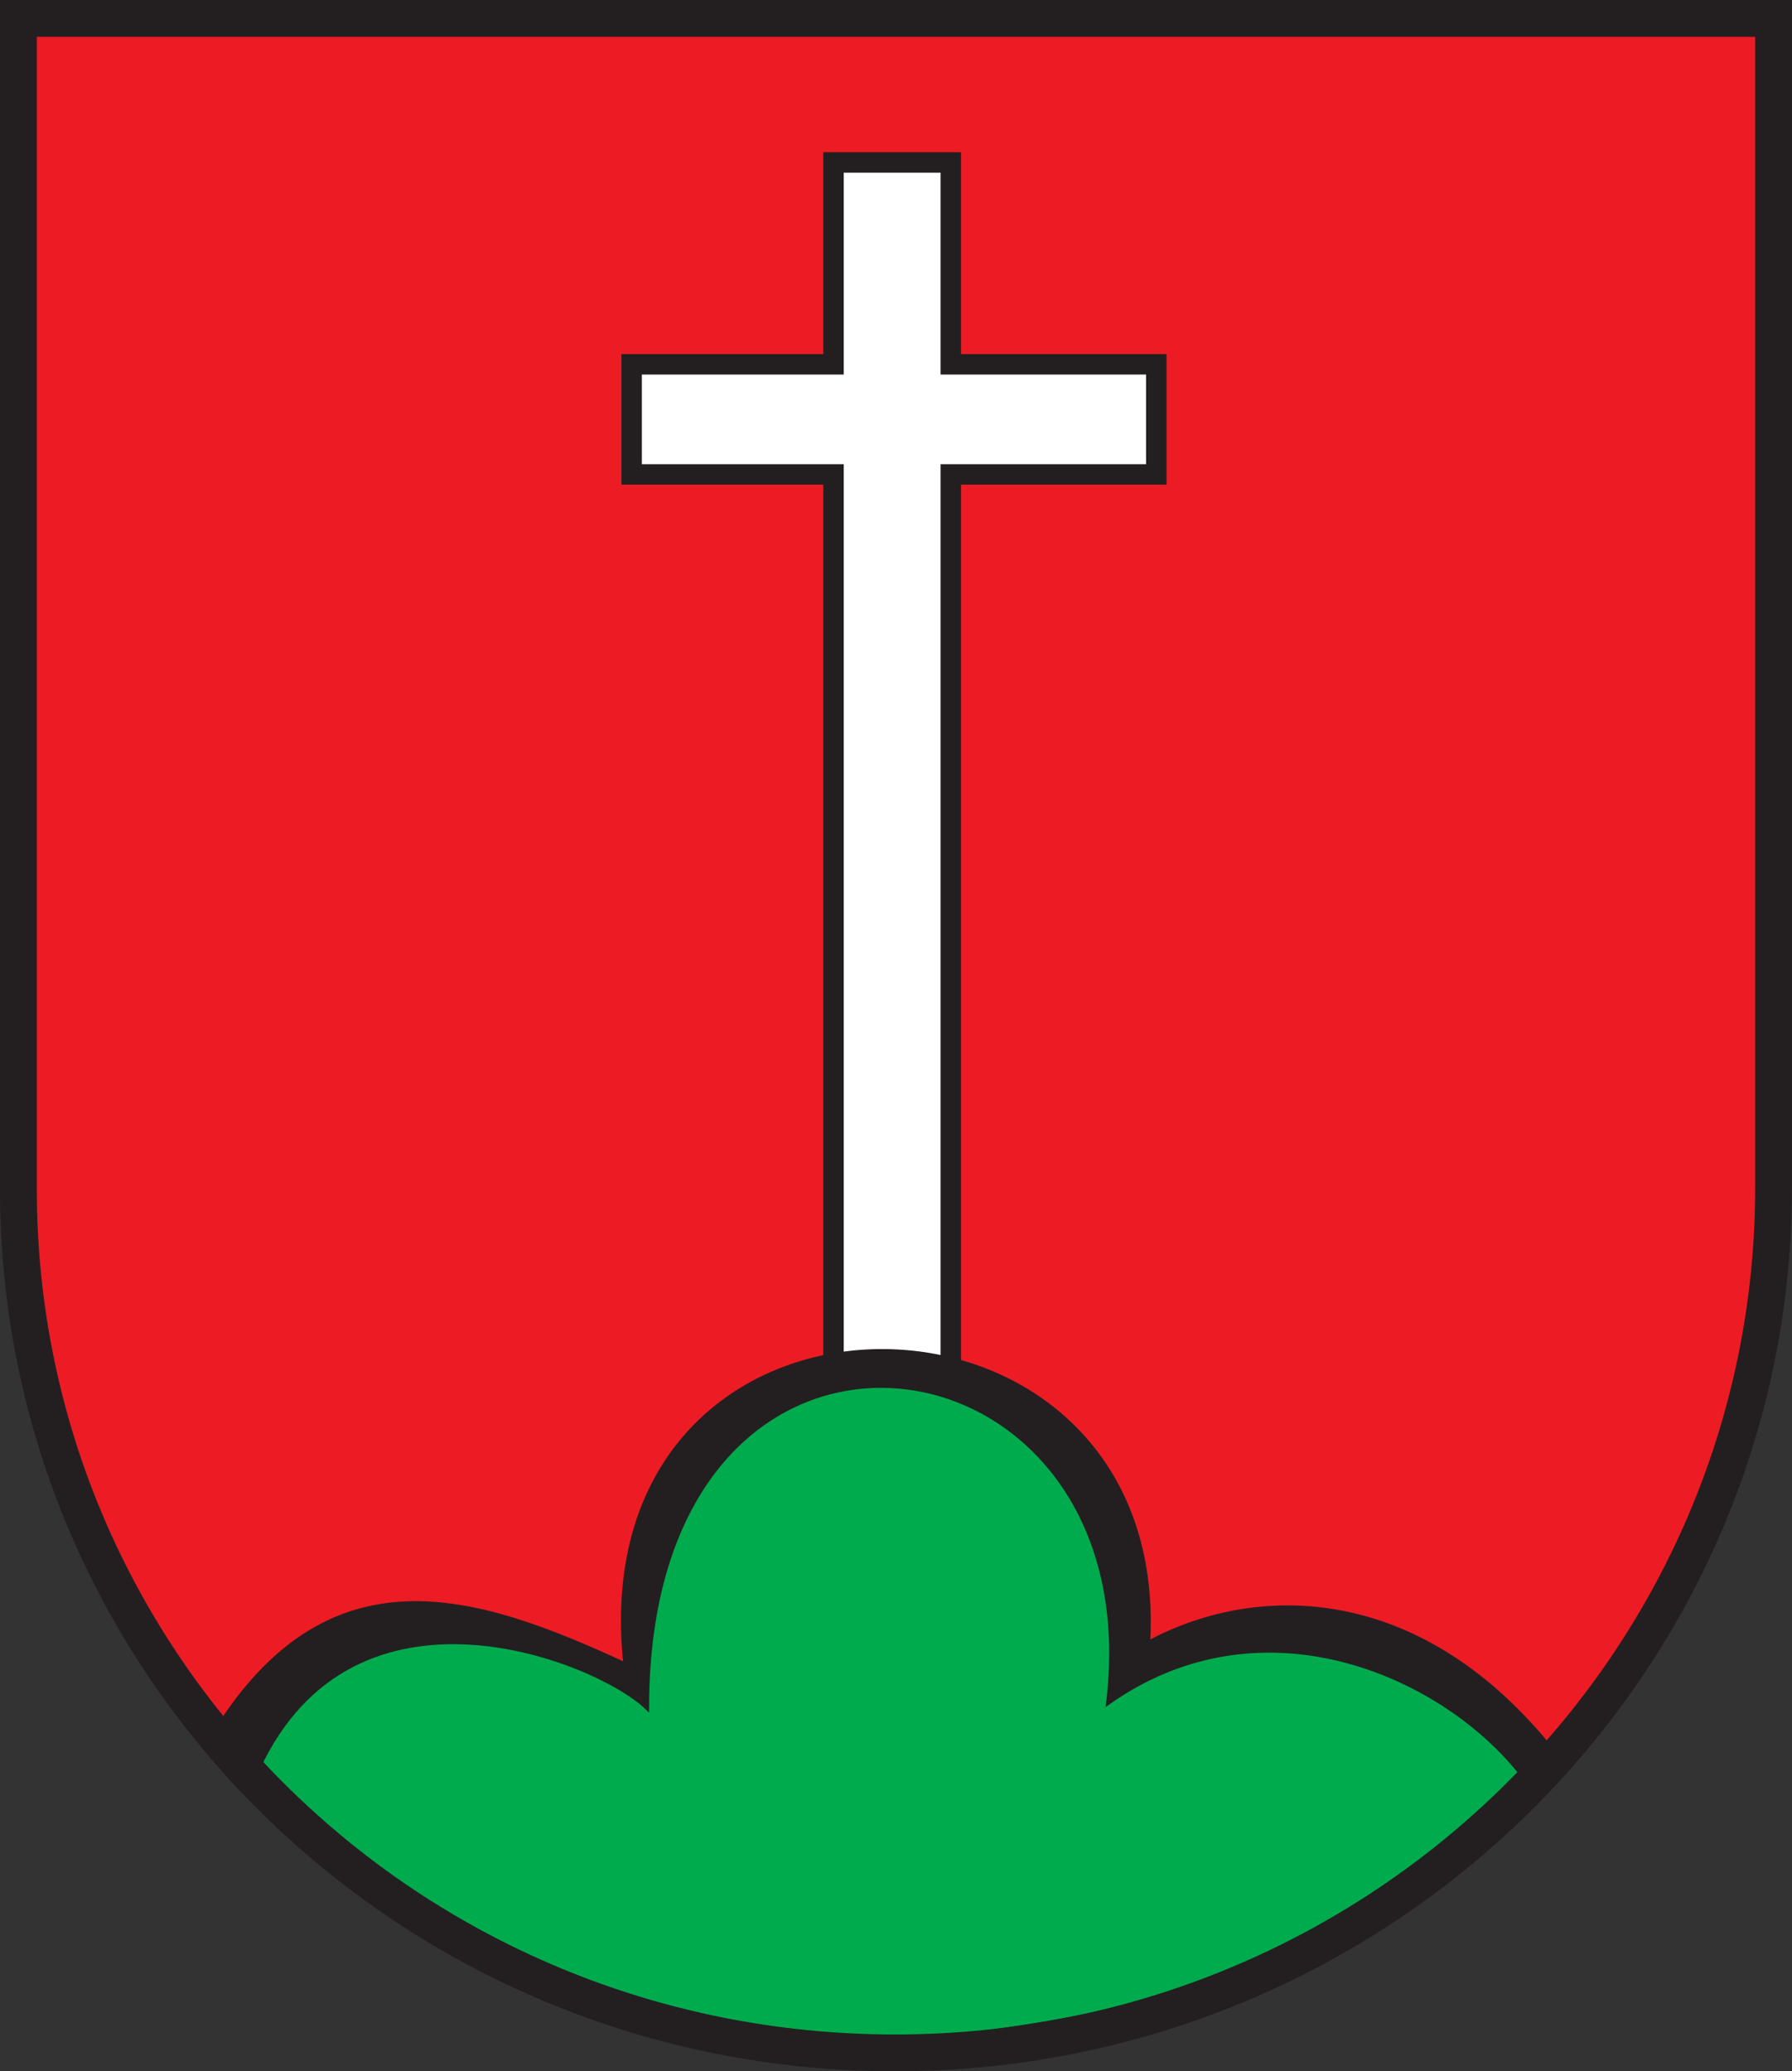 <?xml version="1.0" encoding="UTF-8" standalone="no"?>
<!-- Created with Inkscape (http://www.inkscape.org/) -->
<svg
   xmlns:svg="http://www.w3.org/2000/svg"
   xmlns="http://www.w3.org/2000/svg"
   version="1.0"
   width="437.999"
   height="506.225"
   id="svg2">
  <rect width="100%" height="100%" fill="#333333" stroke="none"/>
  <defs
     id="defs5">
    <clipPath
       id="clipPath609">
      <path
         d="M 477.756,707.394 L 510.387,707.394 L 510.387,672.307 L 477.756,672.307 L 477.756,707.394 z"
         id="path611" />
    </clipPath>
    <clipPath
       id="clipPath23">
      <path
         d="M 0.03,841.95 L 595.29,841.95 L 595.29,0.03 L 0.03,0.03 L 0.03,841.95 z"
         id="path25" />
    </clipPath>
    <clipPath
       id="clipPath17">
      <path
         d="M 0,841.89 L 595.276,841.89 L 595.276,0 L 0,0 L 0,841.89 z"
         id="path19" />
    </clipPath>
    <clipPath
       id="clipPath3264">
      <path
         d="M 0.03,841.95 L 595.29,841.95 L 595.29,0.03 L 0.03,0.03 L 0.03,841.95 z"
         id="path3266" />
    </clipPath>
    <clipPath
       id="clipPath3260">
      <path
         d="M 0,841.89 L 595.276,841.89 L 595.276,0 L 0,0 L 0,841.89 z"
         id="path3262" />
    </clipPath>
  </defs>
  <path
     d="M 430.965,6.338 L 430.965,292.009 C 430.965,408.827 334.857,503.563 216.26,503.563 C 97.691,503.563 1.966,409.273 1.966,292.455 L 1.966,6.338 L 430.965,6.338 z"
     id="path615"
     style="fill:#ed1c24;fill-opacity:1;stroke:none;stroke-width:7.698;stroke-linecap:butt;stroke-linejoin:miter;stroke-miterlimit:4;stroke-dasharray:none;stroke-opacity:1" />
  <path
     d="M 203.726,339.712 L 203.726,115.948 L 154.384,115.948 L 154.384,89.039 L 203.726,89.039 L 203.726,39.698 L 232.397,39.698 L 232.397,89.039 L 282.619,89.039 L 282.619,115.948 L 232.397,115.948 L 232.397,340.079 L 203.726,339.712 z"
     id="path2436"
     style="fill:#ffffff;fill-rule:evenodd;stroke:#231f20;stroke-width:5;stroke-linecap:butt;stroke-linejoin:miter;stroke-miterlimit:4;stroke-dasharray:none;stroke-opacity:1" />
  <path
     d="M 51.827,424.592 C 79.97,378.084 116.052,389.788 152.86,406.823 C 141.95,304.689 286.053,306.431 280.619,401.536 C 306.05,387.764 345.493,386.606 378.366,426.518 C 345.771,474.85 286.419,487.584 226.872,499.338 C 118.898,500.993 101.901,467.468 51.827,424.592 z"
     id="path2418"
     style="fill:#231f20;fill-opacity:1;fill-rule:evenodd;stroke:#231f20;stroke-width:1px;stroke-linecap:butt;stroke-linejoin:miter;stroke-opacity:1" />
  <path
     d="M 62.988,432.375 C 86.446,381.567 146.176,405.747 158.147,417.396 C 158.147,304.008 282.382,321.648 270.854,416.148 C 308.979,389.203 353.774,409.688 372.492,434.375 C 313.908,496.236 244.822,494.273 218.061,500.219 C 169.925,494.014 128.119,502.899 62.988,432.375 z"
     id="path2434"
     style="fill:#00ab4e;fill-opacity:1;fill-rule:evenodd;stroke:#231f20;stroke-width:1px;stroke-linecap:butt;stroke-linejoin:miter;stroke-opacity:1" />
  <path
     d="M 433.499,4.5 L 433.499,290.17 C 433.499,406.989 337.391,501.725 218.794,501.725 C 100.225,501.725 4.5,407.435 4.5,290.617 L 4.5,4.5 L 433.499,4.5 z"
     id="path3308"
     style="fill:none;fill-opacity:1;stroke:#231f20;stroke-width:9;stroke-linecap:butt;stroke-linejoin:miter;stroke-miterlimit:4;stroke-dasharray:none;stroke-opacity:1" />
</svg>
